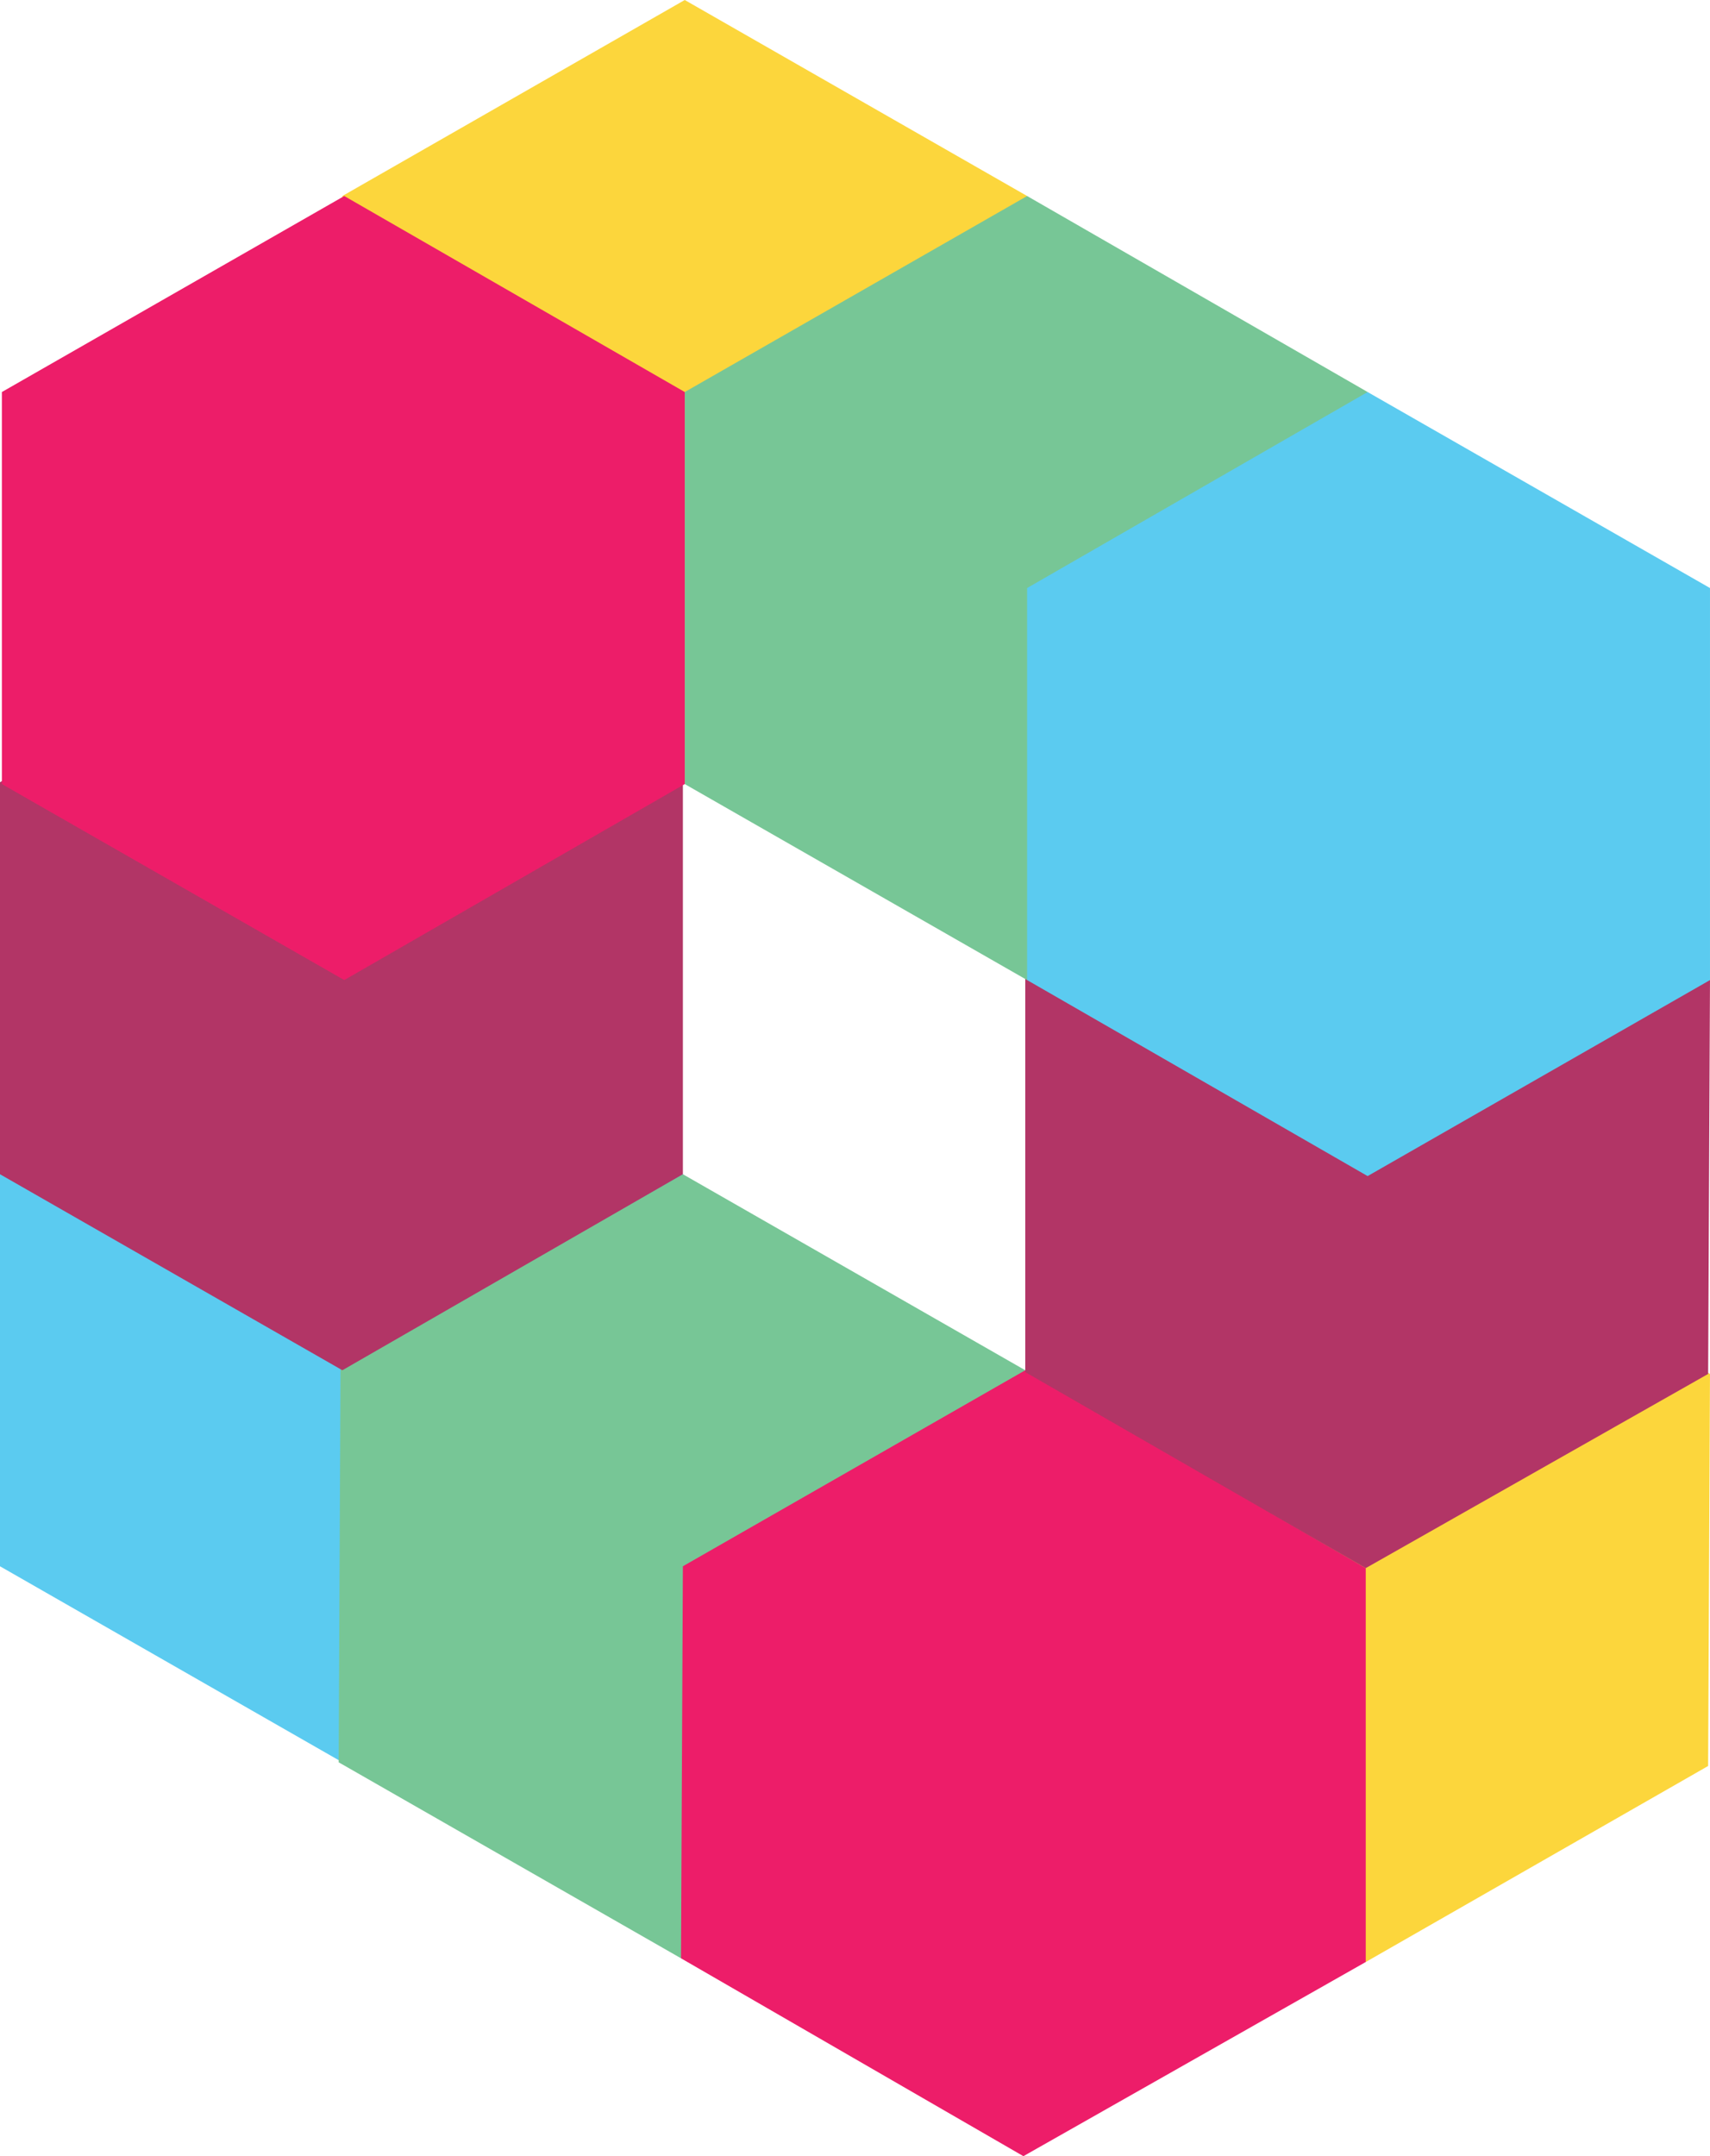 <svg width="238" height="300" viewBox="0 0 238 300" fill="none" xmlns="http://www.w3.org/2000/svg">
<path d="M23.826 54.545L47.522 40.909V13.636L23.826 0L0 13.636V40.909L23.826 54.545Z" transform="translate(0 136.107) scale(2)" fill="#5BCBF0"/>
<path d="M23.826 54.545L47.651 41.038L47.781 13.636L23.955 0L0.129 13.508L0 40.909L23.826 54.545Z" transform="translate(47.135 163.379) scale(2)" fill="#77C696"/>
<path d="M23.826 54.674L47.651 41.038L47.781 13.765L23.955 0L0.129 13.636L0 40.909L23.826 54.674Z" transform="translate(142.436 163.636) scale(2)" fill="#FCD63C"/>
<path d="M23.826 54.674L47.651 41.166V13.765L23.955 0L0.129 13.636L0 40.909L23.826 54.674Z" transform="translate(94.785 190.652) scale(2)" fill="#ED1D69"/>
<path d="M23.696 54.674L47.522 41.166L47.651 13.765L23.826 0L0 13.636V41.038L23.696 54.674Z" transform="translate(142.697 108.833) scale(2)" fill="#B23566"/>
<path d="M23.826 54.545L47.651 40.909V13.636L23.826 0L0 13.636V40.909L23.826 54.545Z" transform="translate(47.652) scale(2)" fill="#FCD63C"/>
<path d="M23.826 54.545L47.522 40.909V13.636L23.826 0L0 13.636V40.909L23.826 54.545Z" transform="translate(95.305 27.273) scale(2)" fill="#77C696"/>
<path d="M23.696 54.545L47.522 40.909V13.636L23.696 0L0 13.636V40.909L23.696 54.545Z" transform="translate(142.955 54.545) scale(2)" fill="#5BCBF0"/>
<path d="M23.826 54.545L47.522 40.909V13.636L23.826 0L0 13.636V40.909L23.826 54.545Z" transform="translate(0 81.56) scale(2)" fill="#B23566"/>
<path d="M23.826 54.545L47.522 40.909V13.636L23.826 0L0 13.636V40.909L23.826 54.545Z" transform="translate(0.261 27.273) scale(2)" fill="#ED1D69"/>
</svg>
